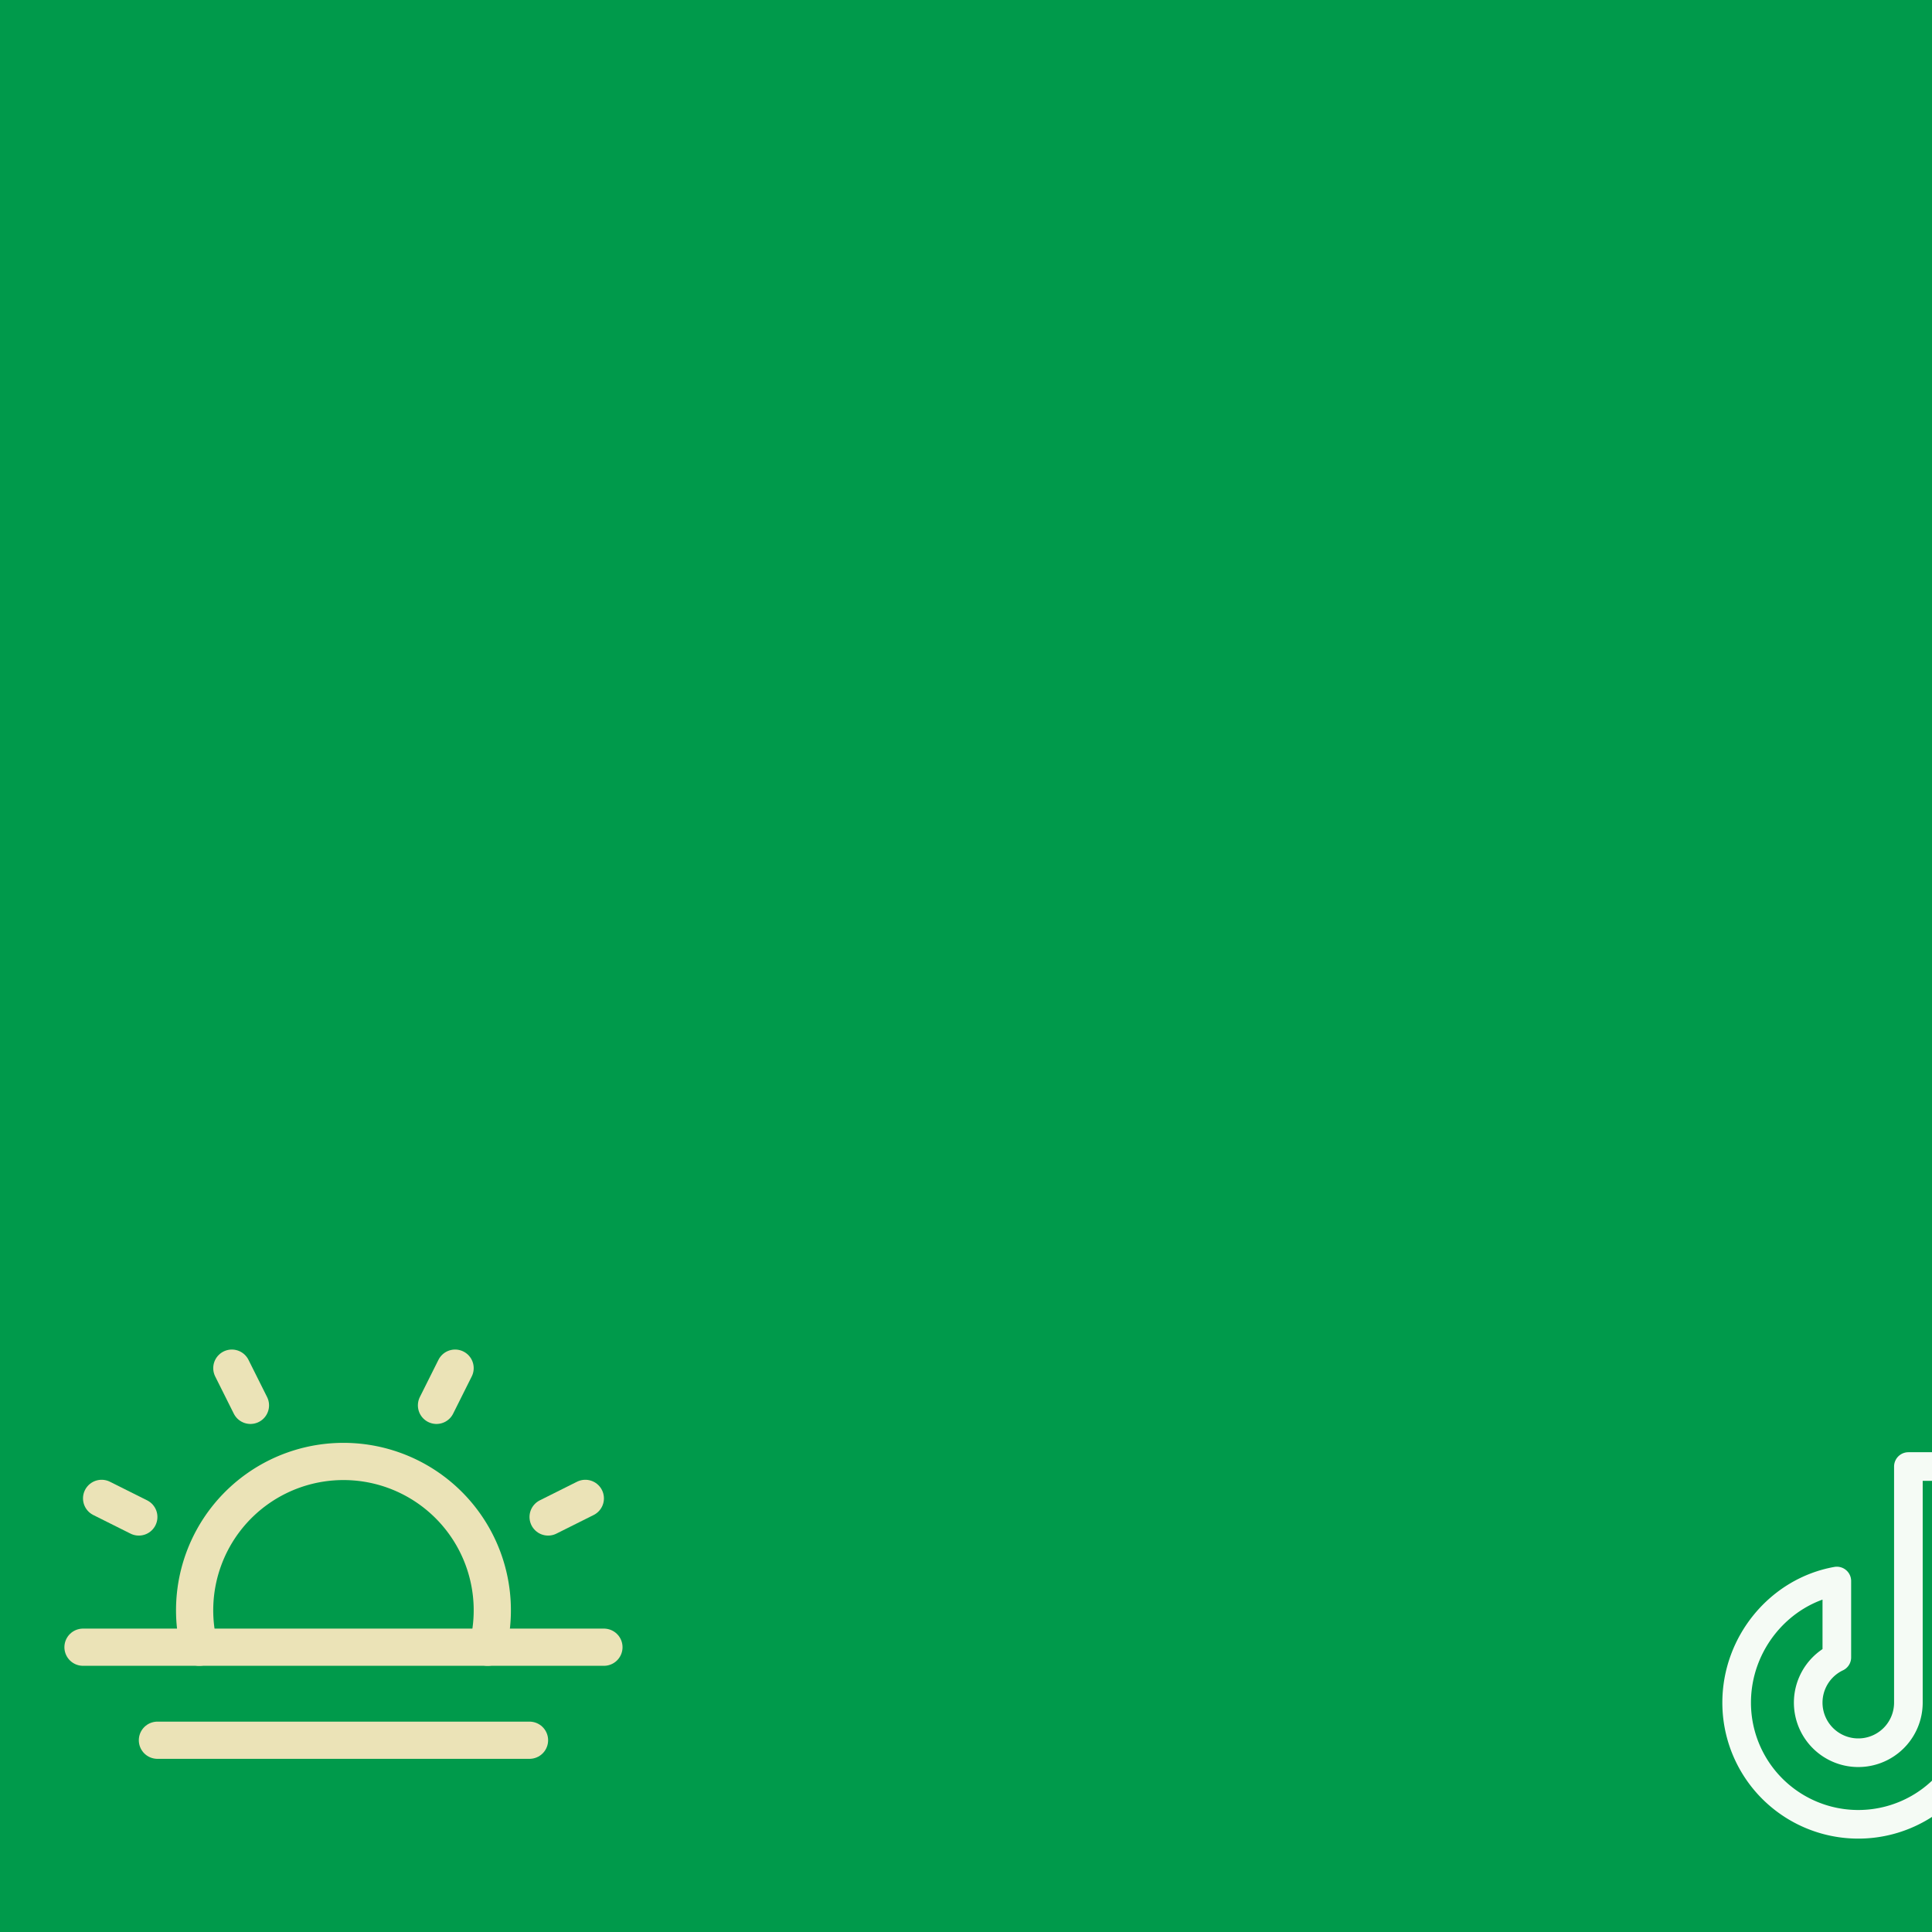 <svg xmlns="http://www.w3.org/2000/svg" width="1080" height="1080" viewBox="0 0 1080 1080">
	<rect x="0" y="0" width="100%" height="100%" fill="#009a4b" />
	<g transform="matrix(1.3 0 0 1.3 25.6 712.8)">
		<g>
			<line x1="240" y1="160" x2="16" y2="160" fill="none" stroke="#ebe3b7" stroke-linecap="round" stroke-linejoin="round" stroke-width="16" />
			<line x1="208" y1="200" x2="48" y2="200" fill="none" stroke="#ebe3b7" stroke-linecap="round" stroke-linejoin="round" stroke-width="16" />
			<path d="M66,160a64,64,0,1,1,124,0" fill="none" stroke="#ebe3b7" stroke-linecap="round" stroke-linejoin="round" stroke-width="16" />
			<line x1="80" y1="40" x2="88" y2="56" fill="none" stroke="#ebe3b7" stroke-linecap="round" stroke-linejoin="round" stroke-width="16" />
			<line x1="24" y1="96" x2="40" y2="104" fill="none" stroke="#ebe3b7" stroke-linecap="round" stroke-linejoin="round" stroke-width="16" />
			<line x1="232" y1="96" x2="216" y2="104" fill="none" stroke="#ebe3b7" stroke-linecap="round" stroke-linejoin="round" stroke-width="16" />
			<line x1="176" y1="40" x2="168" y2="56" fill="none" stroke="#ebe3b7" stroke-linecap="round" stroke-linejoin="round" stroke-width="16" />
		</g>
	</g>
	<g transform="matrix(1 0 0 1 938.8 795.8)">
		<g>
			<path d="M168,102a95.55,95.55,0,0,0,56,18V80a56,56,0,0,1-56-56H128V156a28,28,0,1,1-40-25.31V88c-31.83,5.67-56,34.54-56,68a68,68,0,0,0,136,0Z" fill="none" stroke="#f5fbf5" stroke-linecap="round" stroke-linejoin="round" stroke-width="16" />
		</g>
	</g>
</svg>